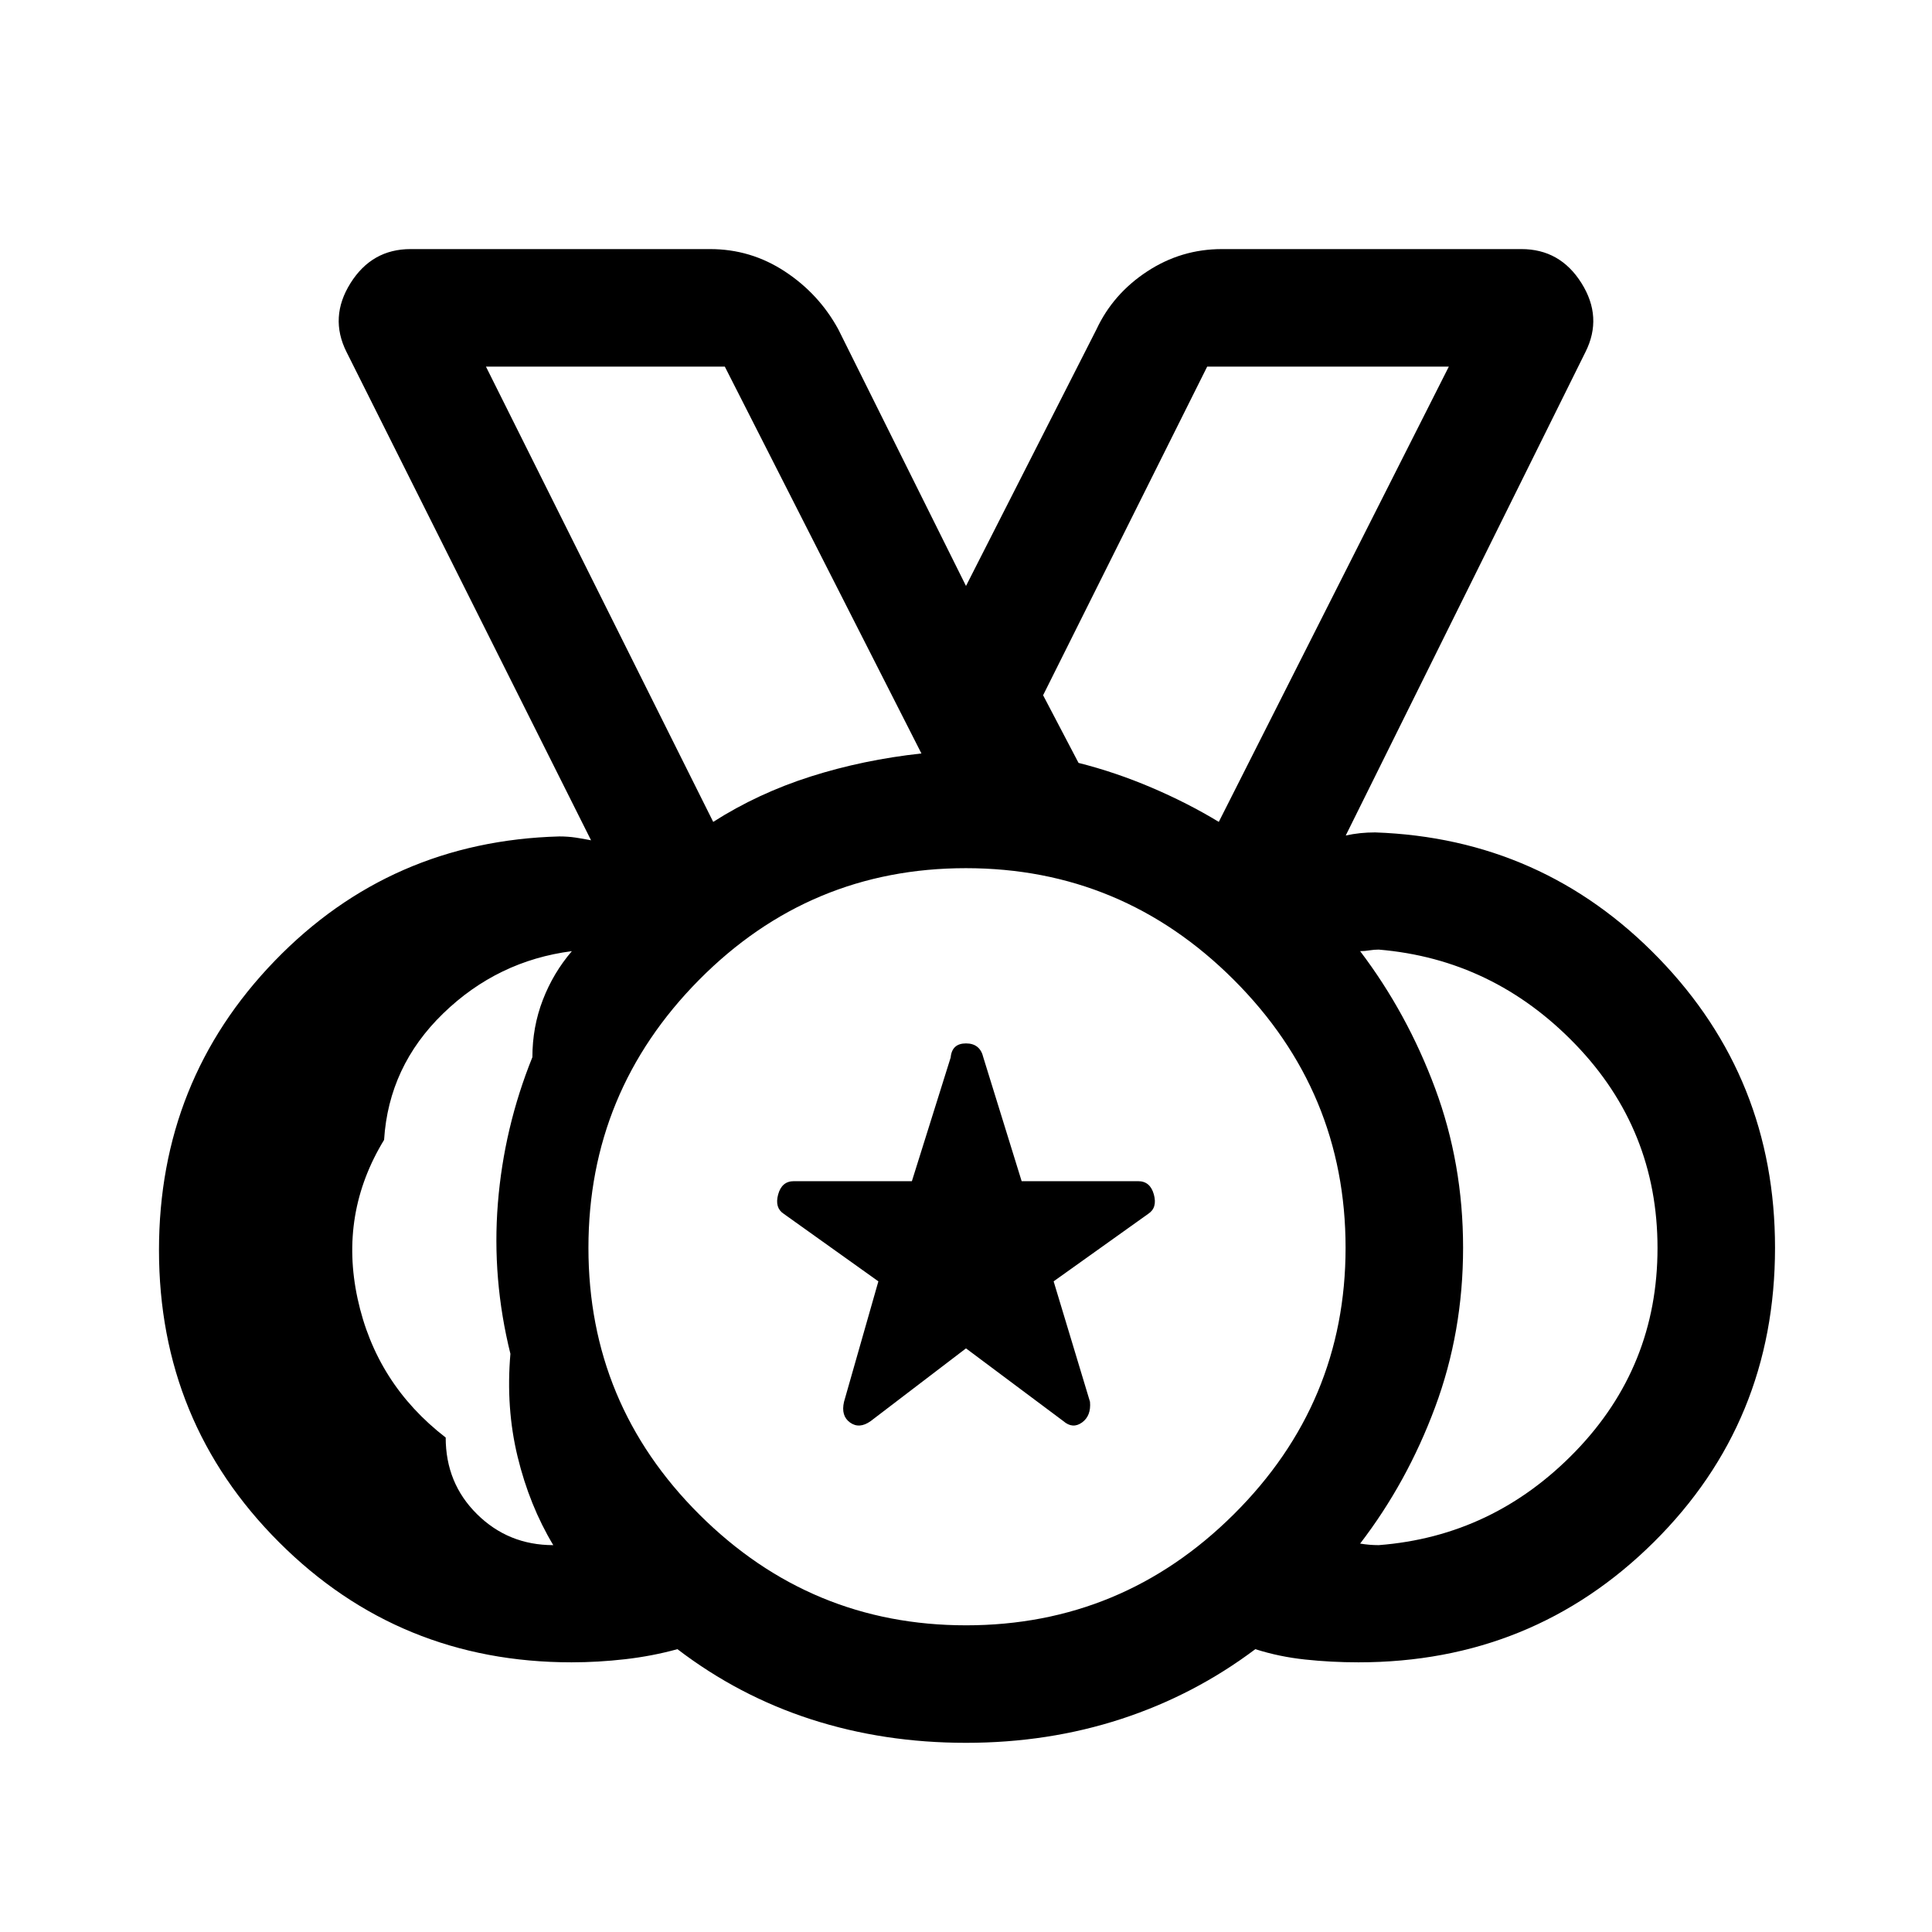 <svg xmlns="http://www.w3.org/2000/svg" height="48" viewBox="0 -960 960 960" width="48"><path d="M480-152.39q77.61 0 133.11-55.21 55.5-55.21 55.5-132.4 0-77.61-55.52-133.11-55.52-55.5-133.15-55.5t-132.59 55.52q-54.96 55.52-54.96 133.15t55.21 132.59q55.21 54.96 132.4 54.96ZM354.39-551.61q22.3-14.23 48.42-22.54 26.11-8.31 55.04-11.46l-97.7-192.23H241.46l112.93 226.23Zm-79.47 359.38q-11.84-19.69-17.73-43.96-5.88-24.27-3.57-51.11-9.23-37.23-6.23-74.77t17.15-72.62q0-15 5.19-28.46t14.43-24.23q-36.93 4.76-63.96 30.97-27.04 26.21-29.35 62.81-22.31 36.59-13.16 78.9 9.15 42.31 43.77 69 0 22.7 15.58 38.08 15.57 15.39 37.88 15.39Zm410.16 0q56.92-4.39 97.73-46.55 40.8-42.17 40.8-101.08t-40.8-101.22q-40.81-42.3-97.73-47.07-2.31 0-4.62.38-2.31.39-4.62.39 23.39 30.84 37.27 68.19Q727-381.85 727-340q0 41.85-13.89 79.19-13.88 37.35-37.27 67.81 2.31.38 4.62.58 2.31.19 4.62.19ZM480-94q-40.84 0-76.92-11.66t-66.46-34.88q-12.44 3.44-25.95 4.99Q297.15-134 284-134q-85.63 0-145.31-59.64Q79-253.28 79-338.84q0-84.24 57.54-143.74 57.54-59.5 141.38-61.8 4.23 0 8.08.57 3.85.58 7.69 1.35L172.16-785.15q-8.62-17.23 2-34.15 10.61-16.93 29.84-16.93h148.85q20.23 0 37.15 11.12 16.92 11.11 26.54 28.73L480-668.84l64.85-127.54Q553.08-814 570-825.11q16.92-11.12 37.15-11.12H756q19.23 0 29.84 16.93 10.62 16.92 2 34.15L668.69-544.84q3.46-.77 7.12-1.16 3.65-.38 7.5-.38 83.23 2.92 140.96 62.57Q882-424.16 882-340q0 86.54-60.23 146.27Q761.54-134 675-134q-13.54 0-26.5-1.39-12.96-1.38-24.73-5.15-30.38 22.84-66.66 34.69Q520.83-94 480-94Zm0-246ZM354.39-551.61 241.46-777.84l112.93 226.23ZM480-290l-47.38 36.15q-5.62 4-10.23.7-4.62-3.31-3-10.31l17.07-59.85-47-33.54q-4.61-3-2.81-9.61 1.81-6.62 7.81-6.62h58.65l19.27-61.46q.62-7 7.62-7t8.62 7l19.03 61.46h57.89q6 0 7.81 6.62 1.8 6.61-2.81 9.61l-47 33.54 18.07 59.85q.62 7-4 10.31-4.61 3.3-9.23-.7L480-290Zm125.61-261.61 114.31-226.23H599.85l-81.54 163.3 17.61 33.62q18.31 4.61 36.23 12.25 17.93 7.64 33.46 17.06Z"/></svg>